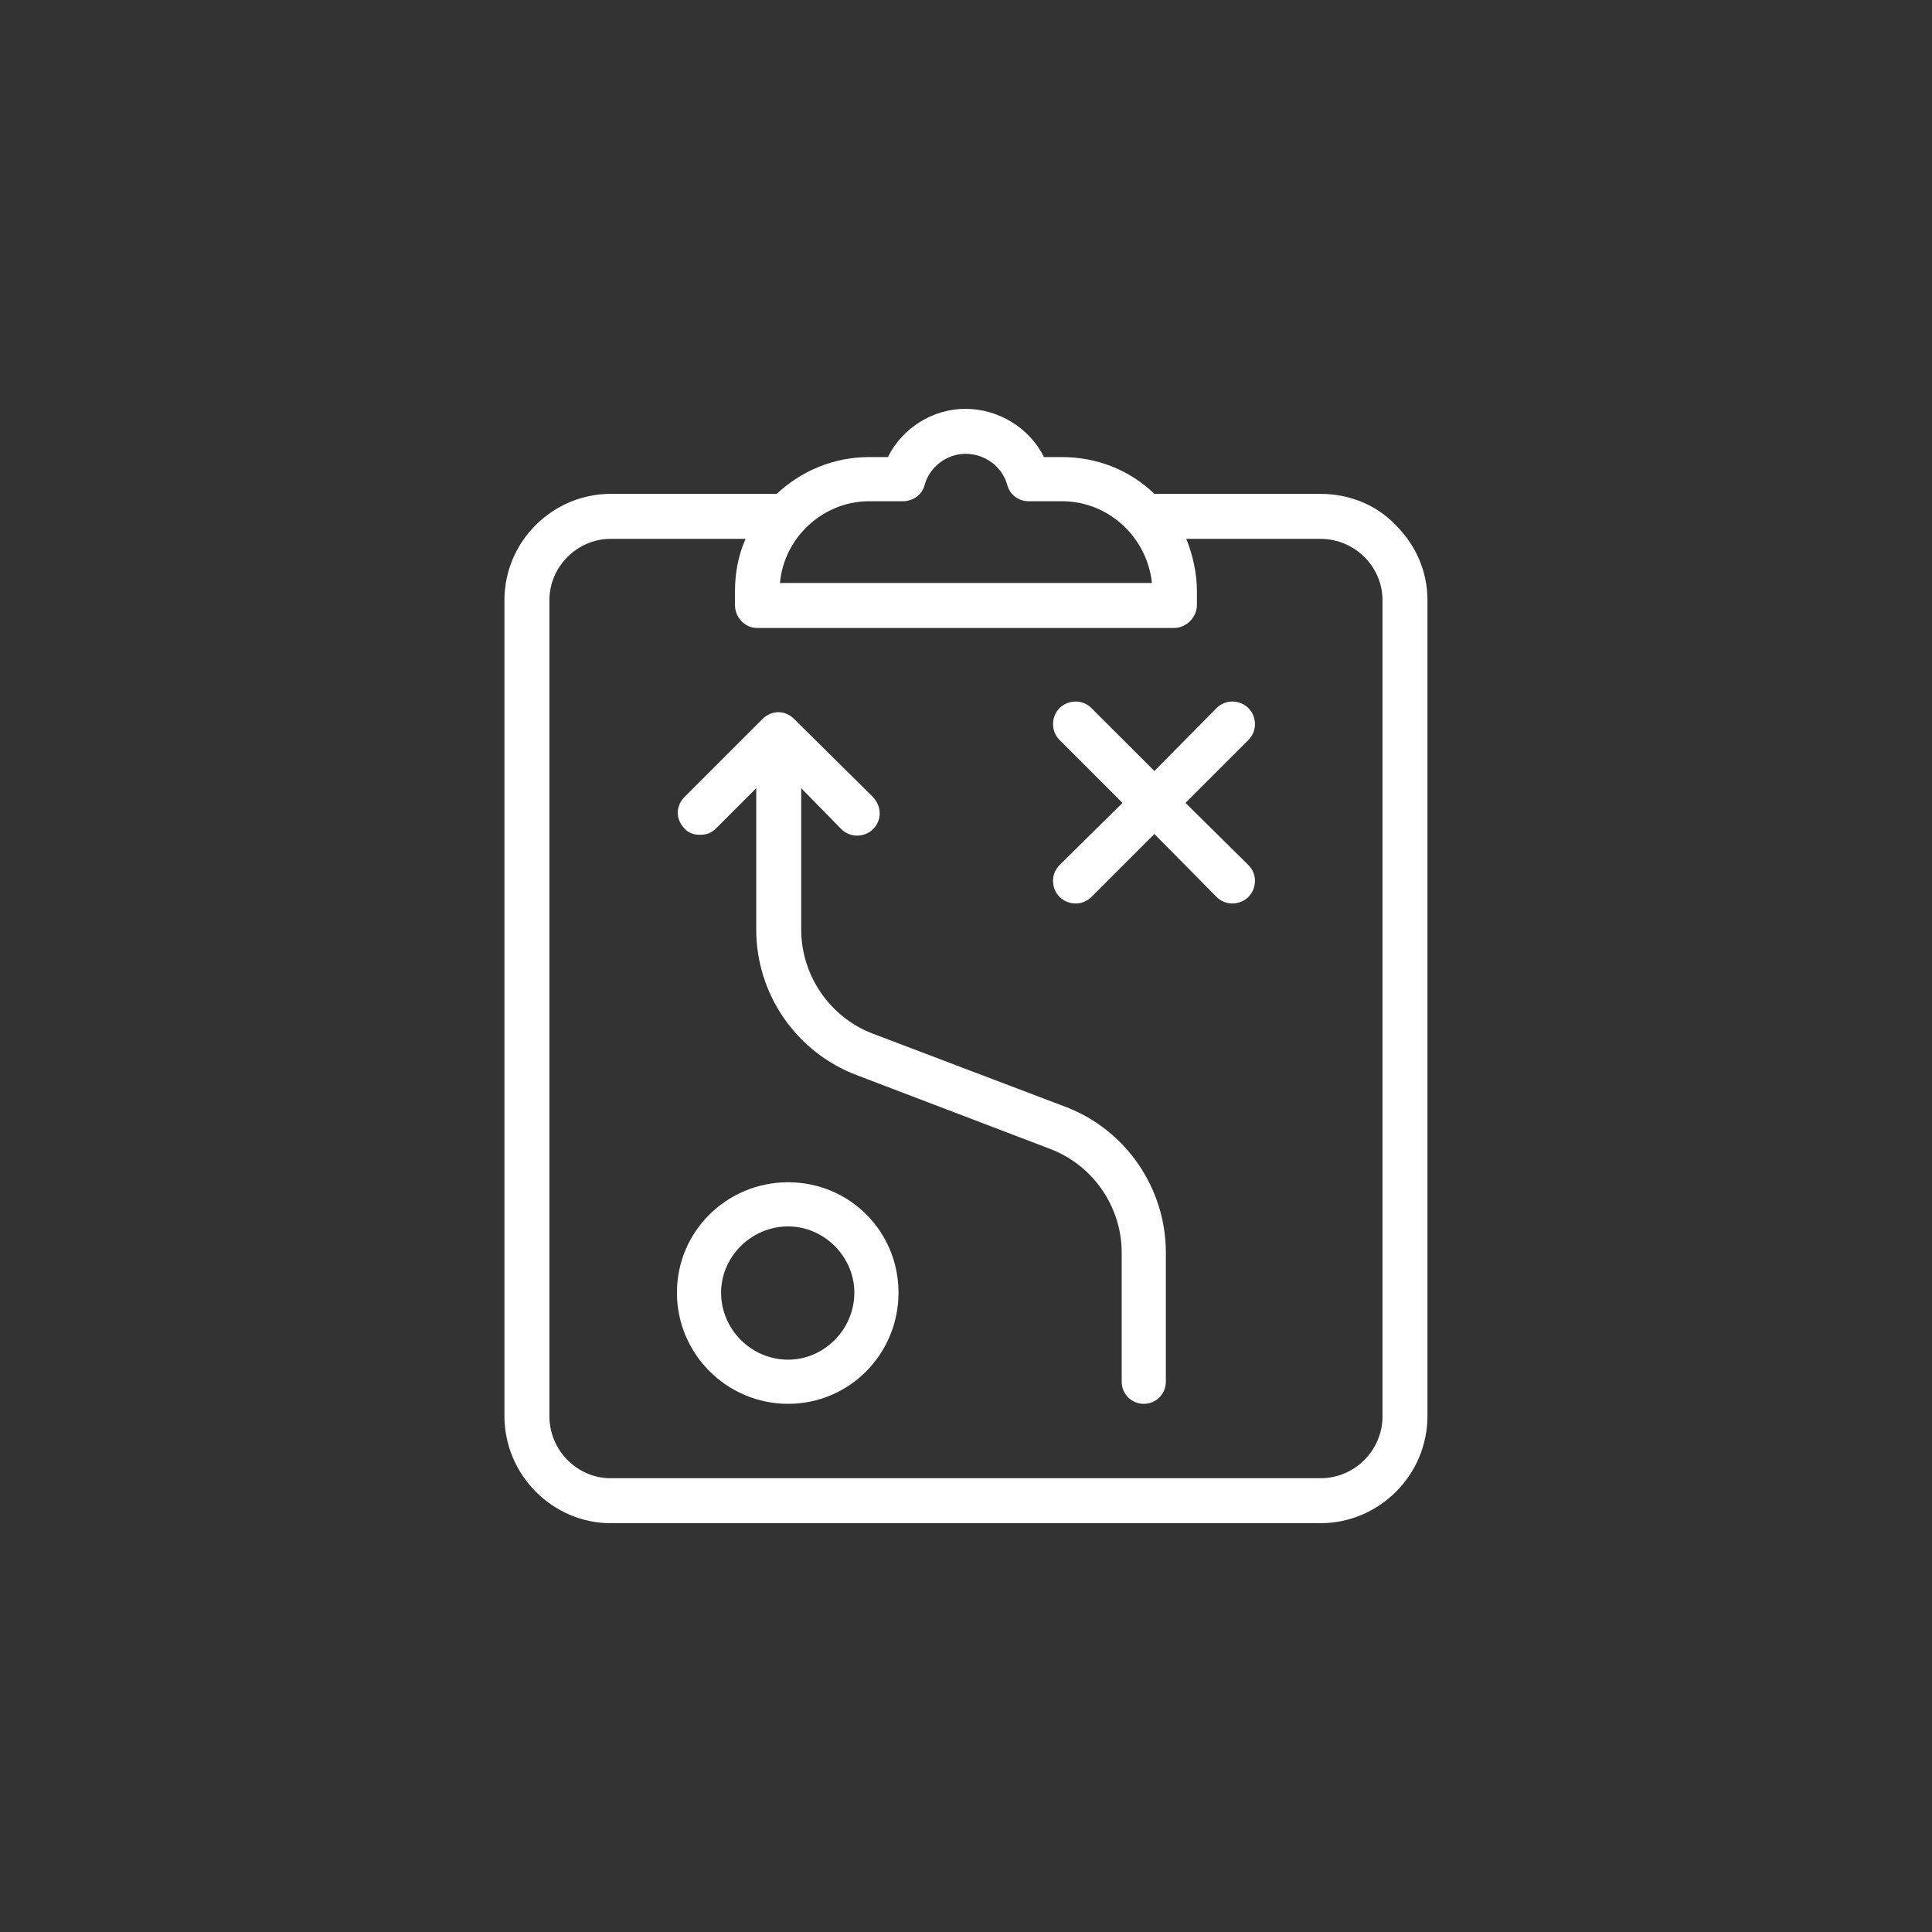 <?xml version='1.0' encoding='utf-8'?>
<svg xmlns:svg="http://www.w3.org/2000/svg" version="1.0" width="94.52" height="94.52" viewBox="1152.14 318.90 94.52 94.52" xmlns="http://www.w3.org/2000/svg"><rect x="1152.14" y="318.90" width="94.52" height="94.52" fill="#333333" stroke="none"/><svg:defs id="defs3">
    <svg:pattern id="EMFhbasepattern" patternUnits="userSpaceOnUse" width="6" height="6" x="0" y="0" />
  </svg:defs><path fill="white" d="  M 1190.698,376.74   C 1187.698,376.74 1185.258,379.14 1185.258,382.14   C 1185.258,385.14 1187.698,387.58 1190.698,387.58   C 1193.698,387.58 1196.098,385.14 1196.098,382.14   C 1196.098,379.14 1193.698,376.74 1190.698,376.74   z  M 1190.698,385.42   C 1188.898,385.42 1187.418,383.94 1187.418,382.14   C 1187.418,380.38 1188.898,378.9 1190.698,378.9   C 1192.458,378.9 1193.938,380.38 1193.938,382.14   C 1193.938,383.94 1192.458,385.42 1190.698,385.42   z " id="path297" /><path fill="white" d="  M 1213.537,354.342   C 1213.537,354.022 1213.417,353.742 1213.217,353.542   C 1213.017,353.342 1212.737,353.222 1212.417,353.222   C 1212.137,353.222 1211.857,353.342 1211.657,353.542   L 1208.617,356.621   L 1205.537,353.542   C 1205.337,353.342 1205.057,353.222 1204.777,353.222   C 1204.457,353.222 1204.178,353.342 1203.977,353.542   C 1203.777,353.742 1203.658,354.022 1203.658,354.342   C 1203.658,354.622 1203.777,354.902 1203.977,355.102   L 1207.057,358.181   L 1203.977,361.221   C 1203.777,361.421 1203.658,361.701 1203.658,361.981   C 1203.658,362.301 1203.777,362.581 1203.977,362.781   C 1204.178,362.981 1204.457,363.101 1204.777,363.101   C 1205.057,363.101 1205.337,362.981 1205.537,362.781   L 1208.617,359.701   L 1211.657,362.781   C 1211.857,362.981 1212.137,363.101 1212.417,363.101   C 1212.737,363.101 1213.017,362.981 1213.217,362.781   C 1213.417,362.581 1213.537,362.301 1213.537,361.981   C 1213.537,361.701 1213.417,361.421 1213.217,361.221   L 1210.137,358.181   L 1213.217,355.102   C 1213.417,354.902 1213.537,354.622 1213.537,354.342   z " id="path299" /><path fill="white" d="  M 1204.297,373.061   L 1194.818,369.461   C 1192.738,368.661 1191.338,366.621 1191.338,364.381   L 1191.338,357.461   L 1193.298,359.461   C 1193.498,359.661 1193.778,359.781 1194.058,359.781   C 1194.378,359.781 1194.658,359.661 1194.858,359.461   C 1195.058,359.261 1195.178,358.981 1195.178,358.701   C 1195.178,358.381 1195.058,358.141 1194.858,357.901   L 1190.978,354.062   C 1190.778,353.862 1190.498,353.742 1190.218,353.742   C 1189.938,353.742 1189.658,353.862 1189.458,354.062   L 1185.618,357.901   C 1185.418,358.101 1185.298,358.381 1185.298,358.661   C 1185.298,358.941 1185.418,359.221 1185.618,359.421   C 1185.818,359.661 1186.098,359.741 1186.378,359.741   C 1186.698,359.741 1186.938,359.661 1187.178,359.421   L 1189.138,357.461   L 1189.138,364.381   C 1189.138,367.541 1191.098,370.381 1194.058,371.501   L 1203.497,375.101   C 1205.617,375.9 1207.017,377.94 1207.017,380.18   L 1207.017,386.5   C 1207.017,387.1 1207.497,387.58 1208.097,387.58   C 1208.697,387.58 1209.177,387.1 1209.177,386.5   L 1209.177,380.18   C 1209.177,377.02 1207.217,374.181 1204.297,373.061   z " id="path301" /><path fill="white" d="  M 1220.417,344.582   C 1219.457,343.582 1218.137,343.062 1216.737,343.062   L 1208.617,343.062   C 1207.417,341.902 1205.817,341.262 1204.098,341.262   L 1203.217,341.262   C 1202.497,339.822 1200.978,338.902 1199.378,338.902   C 1197.778,338.902 1196.298,339.822 1195.578,341.262   L 1194.658,341.262   C 1192.978,341.262 1191.378,341.902 1190.138,343.062   L 1182.019,343.062   C 1179.179,343.062 1176.819,345.382 1176.819,348.262   L 1176.819,388.18   C 1176.819,391.06 1179.179,393.42 1182.019,393.42   L 1216.737,393.42   C 1219.617,393.42 1221.976,391.06 1221.976,388.18   L 1221.976,348.262   C 1221.976,346.862 1221.417,345.582 1220.417,344.582   z  M 1179.019,348.262   C 1179.019,346.622 1180.379,345.262 1182.019,345.262   L 1188.618,345.262   C 1188.258,346.062 1188.098,346.942 1188.098,347.822   L 1188.098,348.502   C 1188.098,349.102 1188.578,349.622 1189.178,349.622   L 1209.577,349.622   C 1210.177,349.622 1210.697,349.102 1210.697,348.502   L 1210.697,347.822   C 1210.697,346.942 1210.497,346.062 1210.177,345.262   L 1216.737,345.262   C 1218.417,345.262 1219.777,346.622 1219.777,348.262   L 1219.777,388.18   C 1219.777,389.86 1218.417,391.22 1216.737,391.22   L 1182.019,391.22   C 1180.379,391.22 1179.019,389.86 1179.019,388.18   L 1179.019,348.262   z  M 1197.378,342.622   C 1197.618,341.742 1198.458,341.102 1199.378,341.102   C 1200.338,341.102 1201.178,341.742 1201.418,342.622   C 1201.538,343.102 1201.978,343.422 1202.457,343.422   L 1204.098,343.422   C 1206.377,343.422 1208.257,345.182 1208.497,347.422   L 1190.298,347.422   C 1190.498,345.182 1192.418,343.422 1194.658,343.422   L 1196.298,343.422   C 1196.818,343.422 1197.258,343.102 1197.378,342.622   z " id="path303" /></svg>